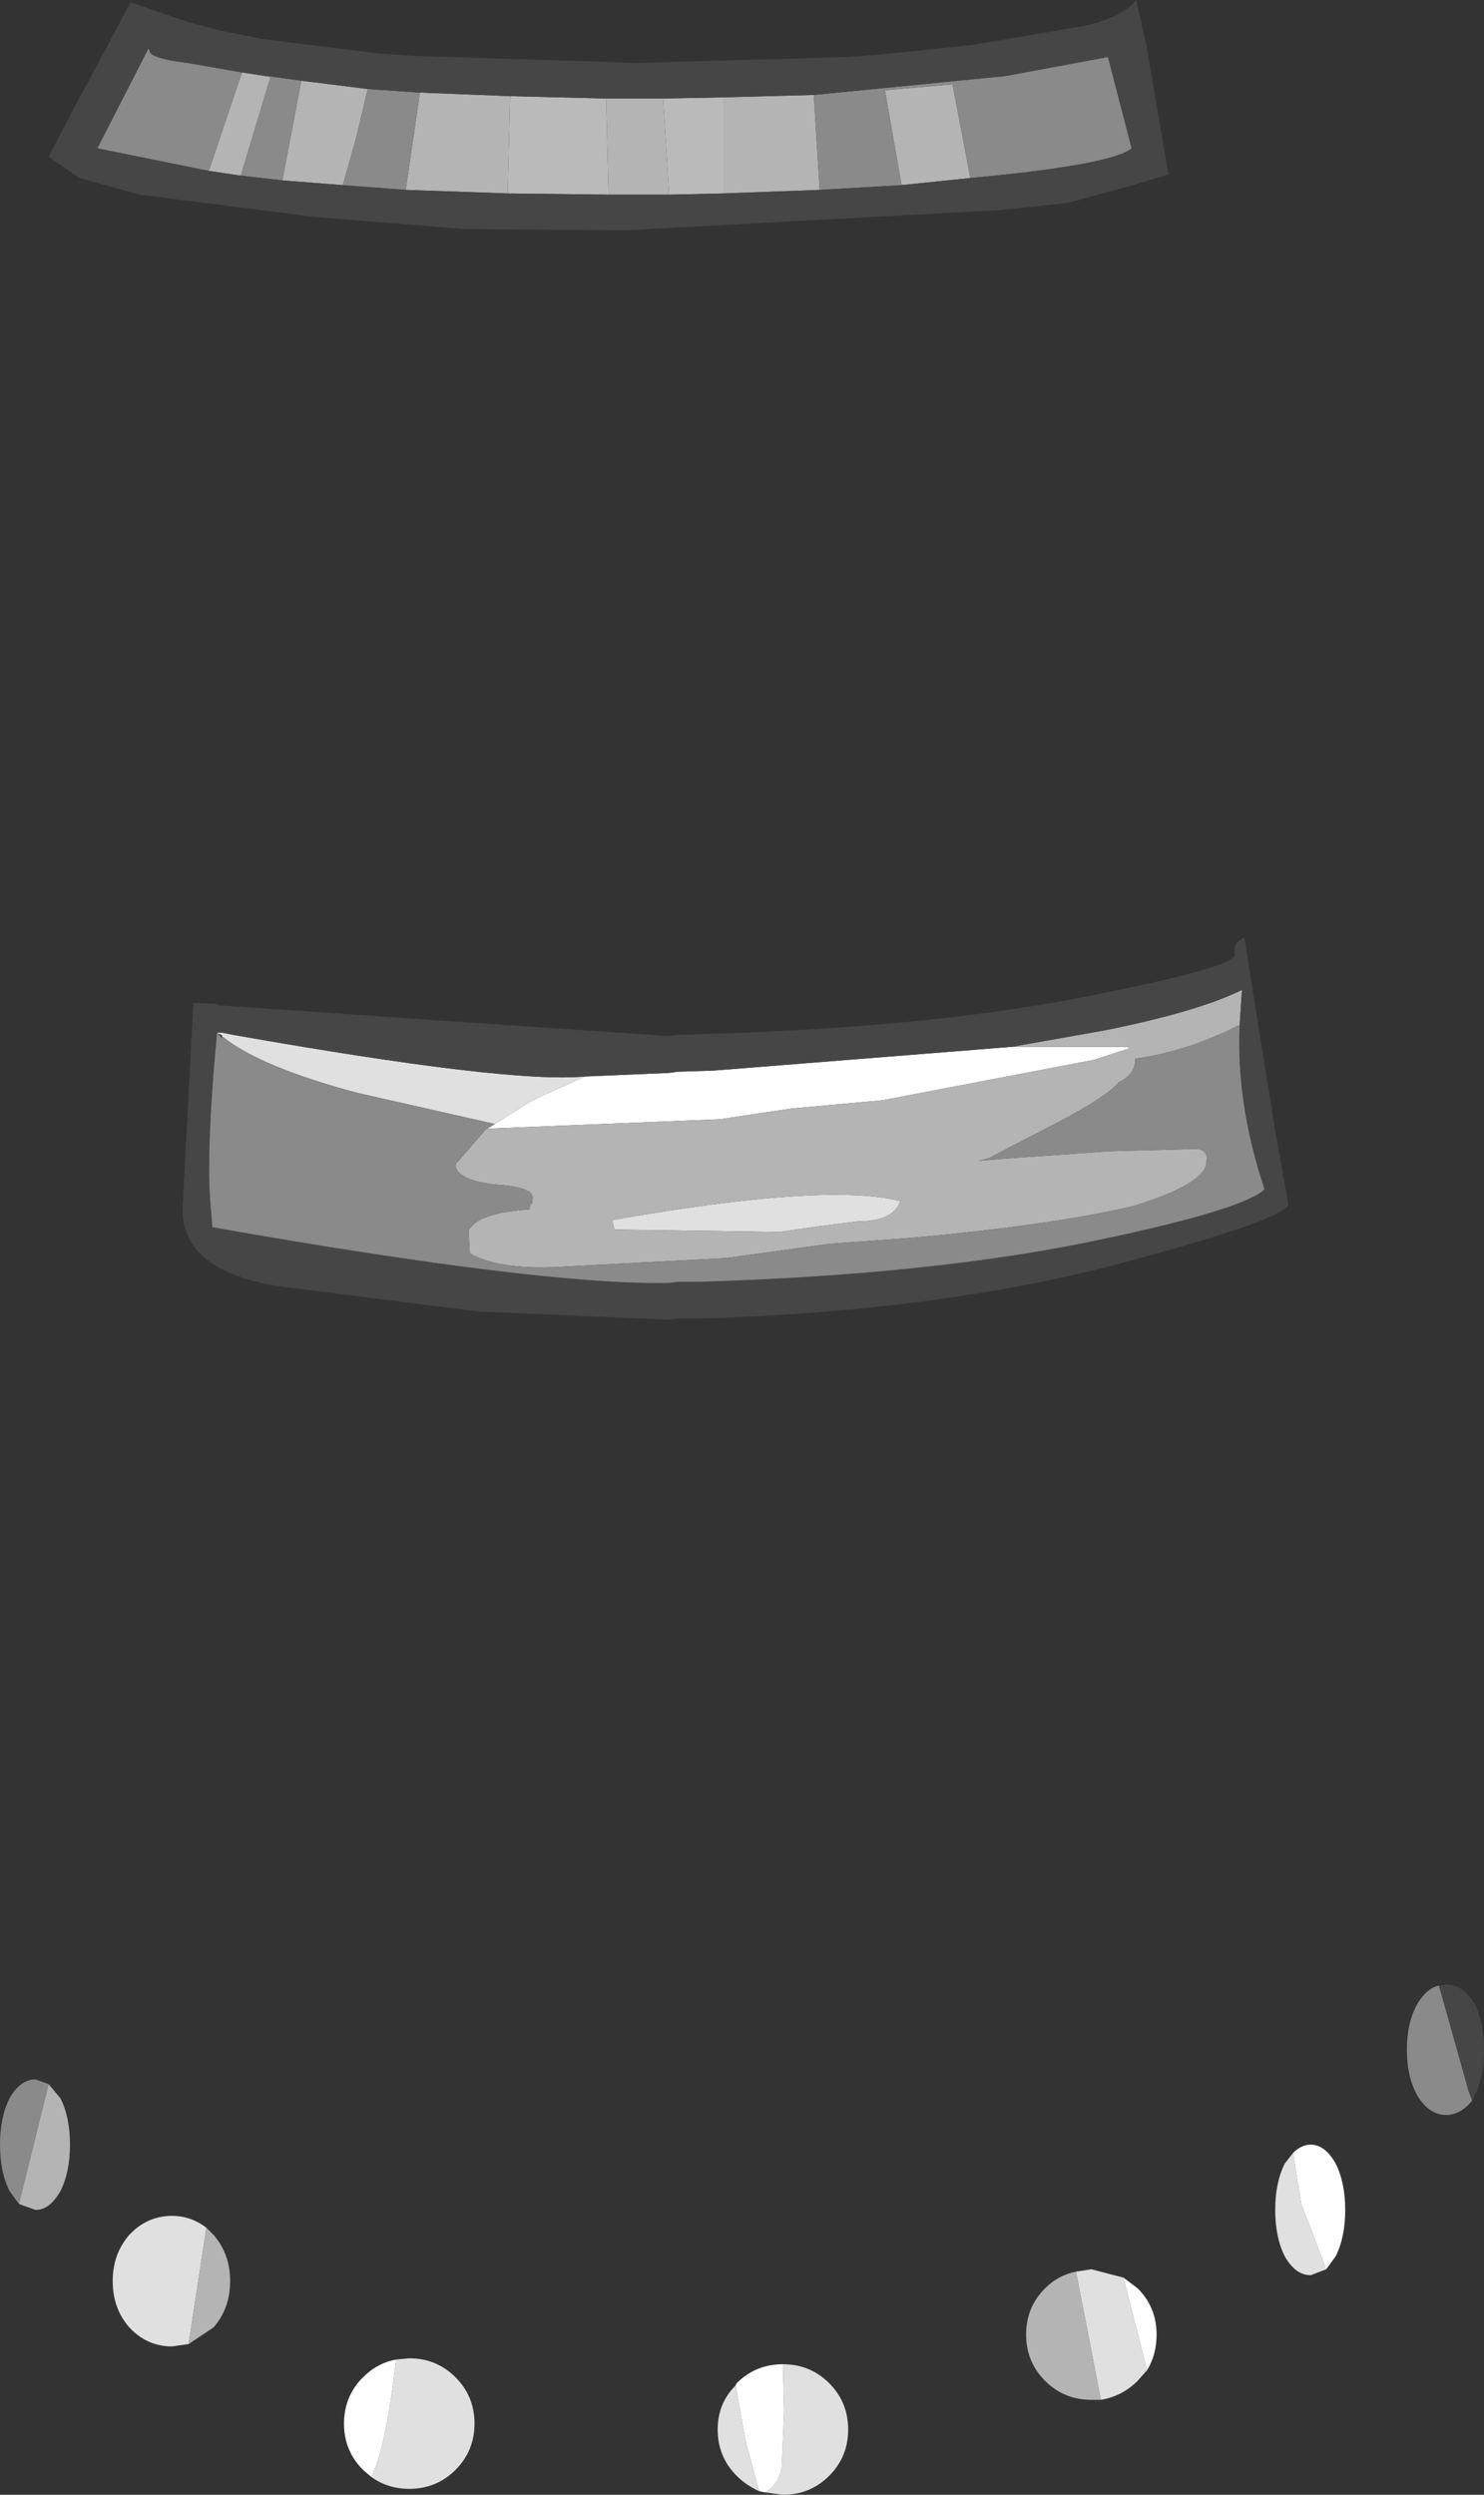 <?xml version="1.0" encoding="UTF-8" standalone="no"?>
<svg xmlns:ffdec="https://www.free-decompiler.com/flash" xmlns:xlink="http://www.w3.org/1999/xlink" ffdec:objectType="shape" height="105.1px" width="62.55px" xmlns="http://www.w3.org/2000/svg">
  <rect width="100%" height="100%" fill="#333333" stroke="none"/>
  <g transform="matrix(1.0, 0.0, 0.0, 1.0, 27.5, 104.25)">
    <path d="M3.5 -3.75 L3.95 -1.3 4.5 0.7 Q3.95 0.45 3.55 0.05 2.75 -0.75 2.75 -1.9 2.75 -3.0 3.5 -3.75 M4.75 0.75 Q5.3 0.45 5.45 -0.3 L5.55 -2.7 5.5 -4.65 Q6.65 -4.65 7.45 -3.85 8.25 -3.05 8.25 -1.9 8.25 -0.75 7.45 0.05 6.65 0.85 5.5 0.85 L4.75 0.75 M18.9 -3.15 L17.85 -8.55 18.5 -8.65 19.85 -8.3 20.85 -4.4 20.45 -3.95 Q19.8 -3.3 18.9 -3.15 M28.4 -8.65 L27.75 -8.4 Q27.1 -8.4 26.65 -9.2 26.25 -10.0 26.25 -11.15 26.25 -12.3 26.65 -13.1 L27.0 -13.55 27.35 -11.4 28.4 -8.65 M-19.55 -5.5 L-20.25 -5.4 Q-21.3 -5.4 -22.05 -6.2 -22.75 -7.0 -22.75 -8.15 -22.75 -9.3 -22.05 -10.1 -21.3 -10.9 -20.25 -10.9 -19.45 -10.9 -18.8 -10.4 L-19.55 -5.5 M-10.8 -4.85 L-10.25 -4.9 Q-9.1 -4.9 -8.3 -4.1 -7.5 -3.3 -7.5 -2.15 -7.5 -1.0 -8.3 -0.2 -9.1 0.6 -10.25 0.6 -11.15 0.6 -11.85 0.1 -11.25 -1.05 -10.8 -4.85" fill="#e0e0e0" fill-rule="evenodd" stroke="none"/>
    <path d="M33.15 -20.6 L33.45 -20.65 Q34.15 -20.65 34.65 -19.85 35.05 -19.05 35.05 -17.9 35.05 -16.75 34.65 -15.95 L34.55 -15.75 34.4 -16.15 33.15 -20.6" fill="#464646" fill-rule="evenodd" stroke="none"/>
    <path d="M34.55 -15.75 Q34.05 -15.15 33.45 -15.15 32.75 -15.15 32.25 -15.95 31.8 -16.75 31.8 -17.9 31.8 -19.05 32.25 -19.85 32.65 -20.5 33.15 -20.6 L34.4 -16.15 34.55 -15.75 M-26.7 -11.4 L-27.1 -11.95 Q-27.5 -12.75 -27.5 -13.9 -27.5 -15.05 -27.1 -15.85 -26.65 -16.65 -26.0 -16.65 L-25.45 -16.45 -26.7 -11.4" fill="#8a8a8a" fill-rule="evenodd" stroke="none"/>
    <path d="M17.85 -8.55 L18.9 -3.15 18.5 -3.15 Q17.35 -3.15 16.55 -3.95 15.75 -4.75 15.75 -5.9 15.75 -7.05 16.55 -7.85 17.1 -8.4 17.85 -8.55 M-25.45 -16.45 L-24.95 -15.85 Q-24.55 -15.05 -24.55 -13.9 -24.55 -12.75 -24.95 -11.95 -25.4 -11.15 -26.0 -11.15 L-26.7 -11.4 -25.45 -16.45 M-18.8 -10.4 L-18.5 -10.1 Q-17.8 -9.3 -17.8 -8.15 -17.8 -7.0 -18.5 -6.2 L-19.55 -5.5 -18.8 -10.4" fill="#b4b4b4" fill-rule="evenodd" stroke="none"/>
    <path d="M4.5 0.7 L3.95 -1.3 3.5 -3.75 3.55 -3.85 Q4.35 -4.65 5.5 -4.65 L5.55 -2.7 5.45 -0.3 Q5.3 0.45 4.75 0.75 L4.5 0.7 M20.85 -4.4 L19.85 -8.3 20.45 -7.85 Q21.25 -7.05 21.25 -5.9 21.25 -5.05 20.85 -4.4 M27.0 -13.55 Q27.35 -13.9 27.75 -13.9 28.35 -13.9 28.8 -13.1 29.2 -12.3 29.2 -11.15 29.2 -10.0 28.8 -9.2 L28.4 -8.65 27.35 -11.4 27.0 -13.55 M-11.85 0.1 L-12.2 -0.2 Q-13.0 -1.0 -13.0 -2.15 -13.0 -3.3 -12.2 -4.1 -11.6 -4.7 -10.8 -4.85 -11.25 -1.05 -11.85 0.1" fill="#ffffff" fill-rule="evenodd" stroke="none"/>
    <path d="M15.15 -60.15 L19.95 -60.15 20.15 -60.1 18.6 -59.6 9.7 -57.9 5.85 -57.55 2.85 -57.1 -7.0 -56.7 Q-6.85 -56.75 -6.65 -56.9 L-5.05 -57.9 -2.85 -58.9 0.7 -59.05 1.05 -59.1 2.6 -59.15 15.15 -60.15" fill="#ffffff" fill-rule="evenodd" stroke="none"/>
    <path d="M-2.85 -58.9 L-5.05 -57.9 -6.65 -56.9 -12.4 -58.2 Q-16.55 -59.3 -18.15 -60.6 L-18.15 -60.65 -18.3 -60.7 -18.35 -60.75 -18.3 -60.75 -18.15 -60.75 -17.65 -60.65 Q-6.05 -58.6 -2.85 -58.9 M10.45 -53.65 Q10.15 -52.8 8.7 -52.8 L7.1 -52.6 5.35 -52.35 -1.6 -52.45 -1.7 -52.85 Q7.35 -54.45 10.45 -53.65" fill="#e0e0e0" fill-rule="evenodd" stroke="none"/>
    <path d="M-7.0 -56.7 L2.85 -57.1 5.85 -57.55 9.7 -57.9 18.6 -59.6 20.15 -60.1 19.95 -60.15 15.15 -60.15 19.1 -60.85 Q23.05 -61.65 24.85 -62.55 L24.75 -61.05 24.6 -61.0 Q22.5 -59.95 20.35 -59.65 L20.35 -59.6 Q20.35 -59.0 19.65 -58.65 19.15 -58.05 17.05 -56.95 L14.25 -55.5 14.15 -55.45 13.75 -55.35 15.0 -55.45 19.25 -55.75 22.95 -55.85 Q23.45 -55.8 23.35 -55.3 23.35 -54.4 20.3 -53.45 16.95 -52.65 10.9 -52.1 L7.45 -51.85 3.1 -51.25 -3.55 -50.9 Q-6.4 -50.7 -7.7 -51.45 L-7.75 -52.4 Q-7.4 -53.15 -5.2 -53.3 L-5.15 -53.5 Q-5.05 -53.5 -5.05 -53.8 -5.05 -54.25 -6.65 -54.35 -8.3 -54.55 -8.3 -55.2 L-7.0 -56.7 M10.45 -53.65 Q7.35 -54.45 -1.7 -52.85 L-1.6 -52.45 5.35 -52.35 7.1 -52.6 8.7 -52.8 Q10.15 -52.8 10.45 -53.65" fill="#b4b4b4" fill-rule="evenodd" stroke="none"/>
    <path d="M24.75 -61.05 L24.85 -62.55 Q23.05 -61.65 19.1 -60.85 L15.15 -60.15 2.6 -59.15 1.05 -59.1 0.7 -59.05 -2.85 -58.9 Q-6.05 -58.6 -17.65 -60.65 L-18.15 -60.75 -18.3 -60.75 -18.35 -60.75 Q-18.85 -55.5 -18.6 -53.2 L-18.55 -52.55 Q-4.65 -50.1 0.7 -50.2 L1.05 -50.25 2.0 -50.25 Q11.85 -50.55 18.75 -52.0 24.95 -53.3 25.8 -54.15 24.6 -57.75 24.75 -61.05 M-7.35 -49.0 L-14.85 -49.95 Q-19.95 -50.45 -19.8 -53.45 L-19.35 -62.0 -18.35 -61.95 -18.3 -61.9 0.7 -60.6 1.05 -60.65 2.6 -60.7 Q12.2 -61.0 18.95 -62.4 24.65 -63.55 24.55 -64.05 24.45 -64.55 24.95 -64.75 L25.45 -61.6 26.25 -56.6 26.8 -53.55 Q26.95 -52.95 19.45 -50.95 11.9 -49.0 2.0 -48.7 L1.05 -48.7 0.7 -48.65 -7.35 -49.0 M-18.15 -60.6 L-18.15 -60.5 -18.35 -60.75 -18.3 -60.7 -18.15 -60.65 -18.15 -60.6" fill="#464646" fill-rule="evenodd" stroke="none"/>
    <path d="M-7.0 -56.7 L-8.3 -55.2 Q-8.3 -54.55 -6.65 -54.35 -5.05 -54.25 -5.05 -53.8 -5.05 -53.5 -5.15 -53.5 L-5.2 -53.3 Q-7.4 -53.15 -7.75 -52.4 L-7.7 -51.45 Q-6.4 -50.7 -3.55 -50.9 L3.1 -51.25 7.45 -51.85 10.9 -52.1 Q16.95 -52.65 20.3 -53.45 23.35 -54.4 23.35 -55.3 23.45 -55.8 22.95 -55.85 L19.25 -55.75 15.0 -55.45 13.75 -55.35 14.15 -55.45 14.25 -55.5 17.05 -56.95 Q19.15 -58.05 19.65 -58.65 20.35 -59.0 20.35 -59.6 L20.35 -59.65 Q22.5 -59.95 24.6 -61.0 L24.75 -61.05 Q24.6 -57.75 25.8 -54.15 24.95 -53.3 18.75 -52.0 11.85 -50.55 2.0 -50.25 L1.05 -50.25 0.7 -50.2 Q-4.65 -50.1 -18.55 -52.55 L-18.6 -53.2 Q-18.85 -55.5 -18.35 -60.75 L-18.15 -60.5 -18.15 -60.6 Q-16.55 -59.3 -12.4 -58.2 L-6.65 -56.9 Q-6.85 -56.75 -7.0 -56.7" fill="#8a8a8a" fill-rule="evenodd" stroke="none"/>
    <path d="M20.35 -104.2 L20.2 -104.05 20.1 -103.95 20.35 -104.2 M18.8 -103.3 L18.75 -103.3 18.15 -103.15 18.8 -103.3" fill="#29150c" fill-rule="evenodd" stroke="none"/>
    <path d="M0.45 -100.1 L3.0 -100.15 3.0 -96.1 0.7 -96.05 0.45 -100.1 M-1.85 -96.05 L-6.1 -96.1 -6.0 -100.2 -1.95 -100.1 -1.85 -96.05" fill="#bababa" fill-rule="evenodd" stroke="none"/>
    <path d="M3.0 -100.15 L6.8 -100.25 7.05 -96.25 3.0 -96.1 3.0 -100.15 M13.4 -96.75 L10.5 -96.45 9.8 -100.45 12.65 -100.7 13.4 -96.75 M0.7 -96.05 L-1.85 -96.05 -1.95 -100.1 0.45 -100.1 0.7 -96.05 M-6.1 -96.1 L-10.4 -96.25 -9.8 -100.35 -6.0 -100.2 -6.1 -96.1 M-13.05 -96.45 L-15.6 -96.65 -14.8 -100.85 -12.0 -100.5 -12.5 -98.4 -13.05 -96.45 M-17.35 -96.85 L-18.7 -97.05 -17.3 -101.2 -16.1 -101.0 -17.35 -96.85" fill="#b4b4b4" fill-rule="evenodd" stroke="none"/>
    <path d="M6.8 -100.25 L14.9 -101.05 19.2 -101.85 20.2 -98.0 Q19.35 -97.3 13.4 -96.75 L12.65 -100.7 9.8 -100.45 10.5 -96.45 7.05 -96.25 6.8 -100.25 M-10.4 -96.25 L-13.05 -96.45 -12.5 -98.4 -12.0 -100.5 -9.8 -100.35 -10.4 -96.25 M-15.6 -96.65 L-17.35 -96.85 -16.1 -101.0 -17.3 -101.2 -18.7 -97.05 -23.4 -98.0 -21.25 -102.2 -21.2 -102.15 Q-21.25 -101.8 -19.6 -101.6 L-17.3 -101.2 -14.8 -100.85 -15.6 -96.65" fill="#8a8a8a" fill-rule="evenodd" stroke="none"/>
    <path d="M20.35 -104.2 L20.4 -104.25 20.4 -104.2 20.75 -102.65 20.8 -102.45 21.75 -96.9 20.25 -96.45 17.5 -95.7 14.65 -95.4 -1.1 -94.55 -7.9 -94.6 -14.15 -95.1 -21.6 -96.05 -24.15 -96.75 -25.45 -97.65 -24.85 -98.8 -24.25 -99.95 -22.9 -102.45 -22.8 -102.65 -22.0 -104.15 -19.5 -103.3 -18.15 -102.95 -16.4 -102.6 -16.0 -102.55 -15.65 -102.5 -15.6 -102.5 -11.55 -102.0 -10.1 -101.9 -0.65 -101.6 8.25 -101.85 9.55 -101.95 13.45 -102.35 14.3 -102.5 14.35 -102.5 18.15 -103.15 18.75 -103.3 18.8 -103.3 18.9 -103.35 19.4 -103.55 19.55 -103.6 20.1 -103.95 20.2 -104.05 20.35 -104.2 M3.0 -100.15 L0.45 -100.1 -1.95 -100.1 -6.0 -100.2 -9.8 -100.35 -12.0 -100.5 -14.8 -100.85 -17.3 -101.2 -19.6 -101.6 Q-21.25 -101.8 -21.2 -102.15 L-21.25 -102.2 -23.4 -98.0 -18.7 -97.05 -17.35 -96.85 -15.6 -96.65 -13.05 -96.45 -10.4 -96.25 -6.1 -96.1 -1.85 -96.05 0.7 -96.05 3.0 -96.1 7.05 -96.25 10.5 -96.45 13.4 -96.75 Q19.35 -97.3 20.2 -98.0 L19.2 -101.85 14.9 -101.05 6.8 -100.25 3.0 -100.15" fill="#464646" fill-rule="evenodd" stroke="none"/>
  </g>
</svg>
